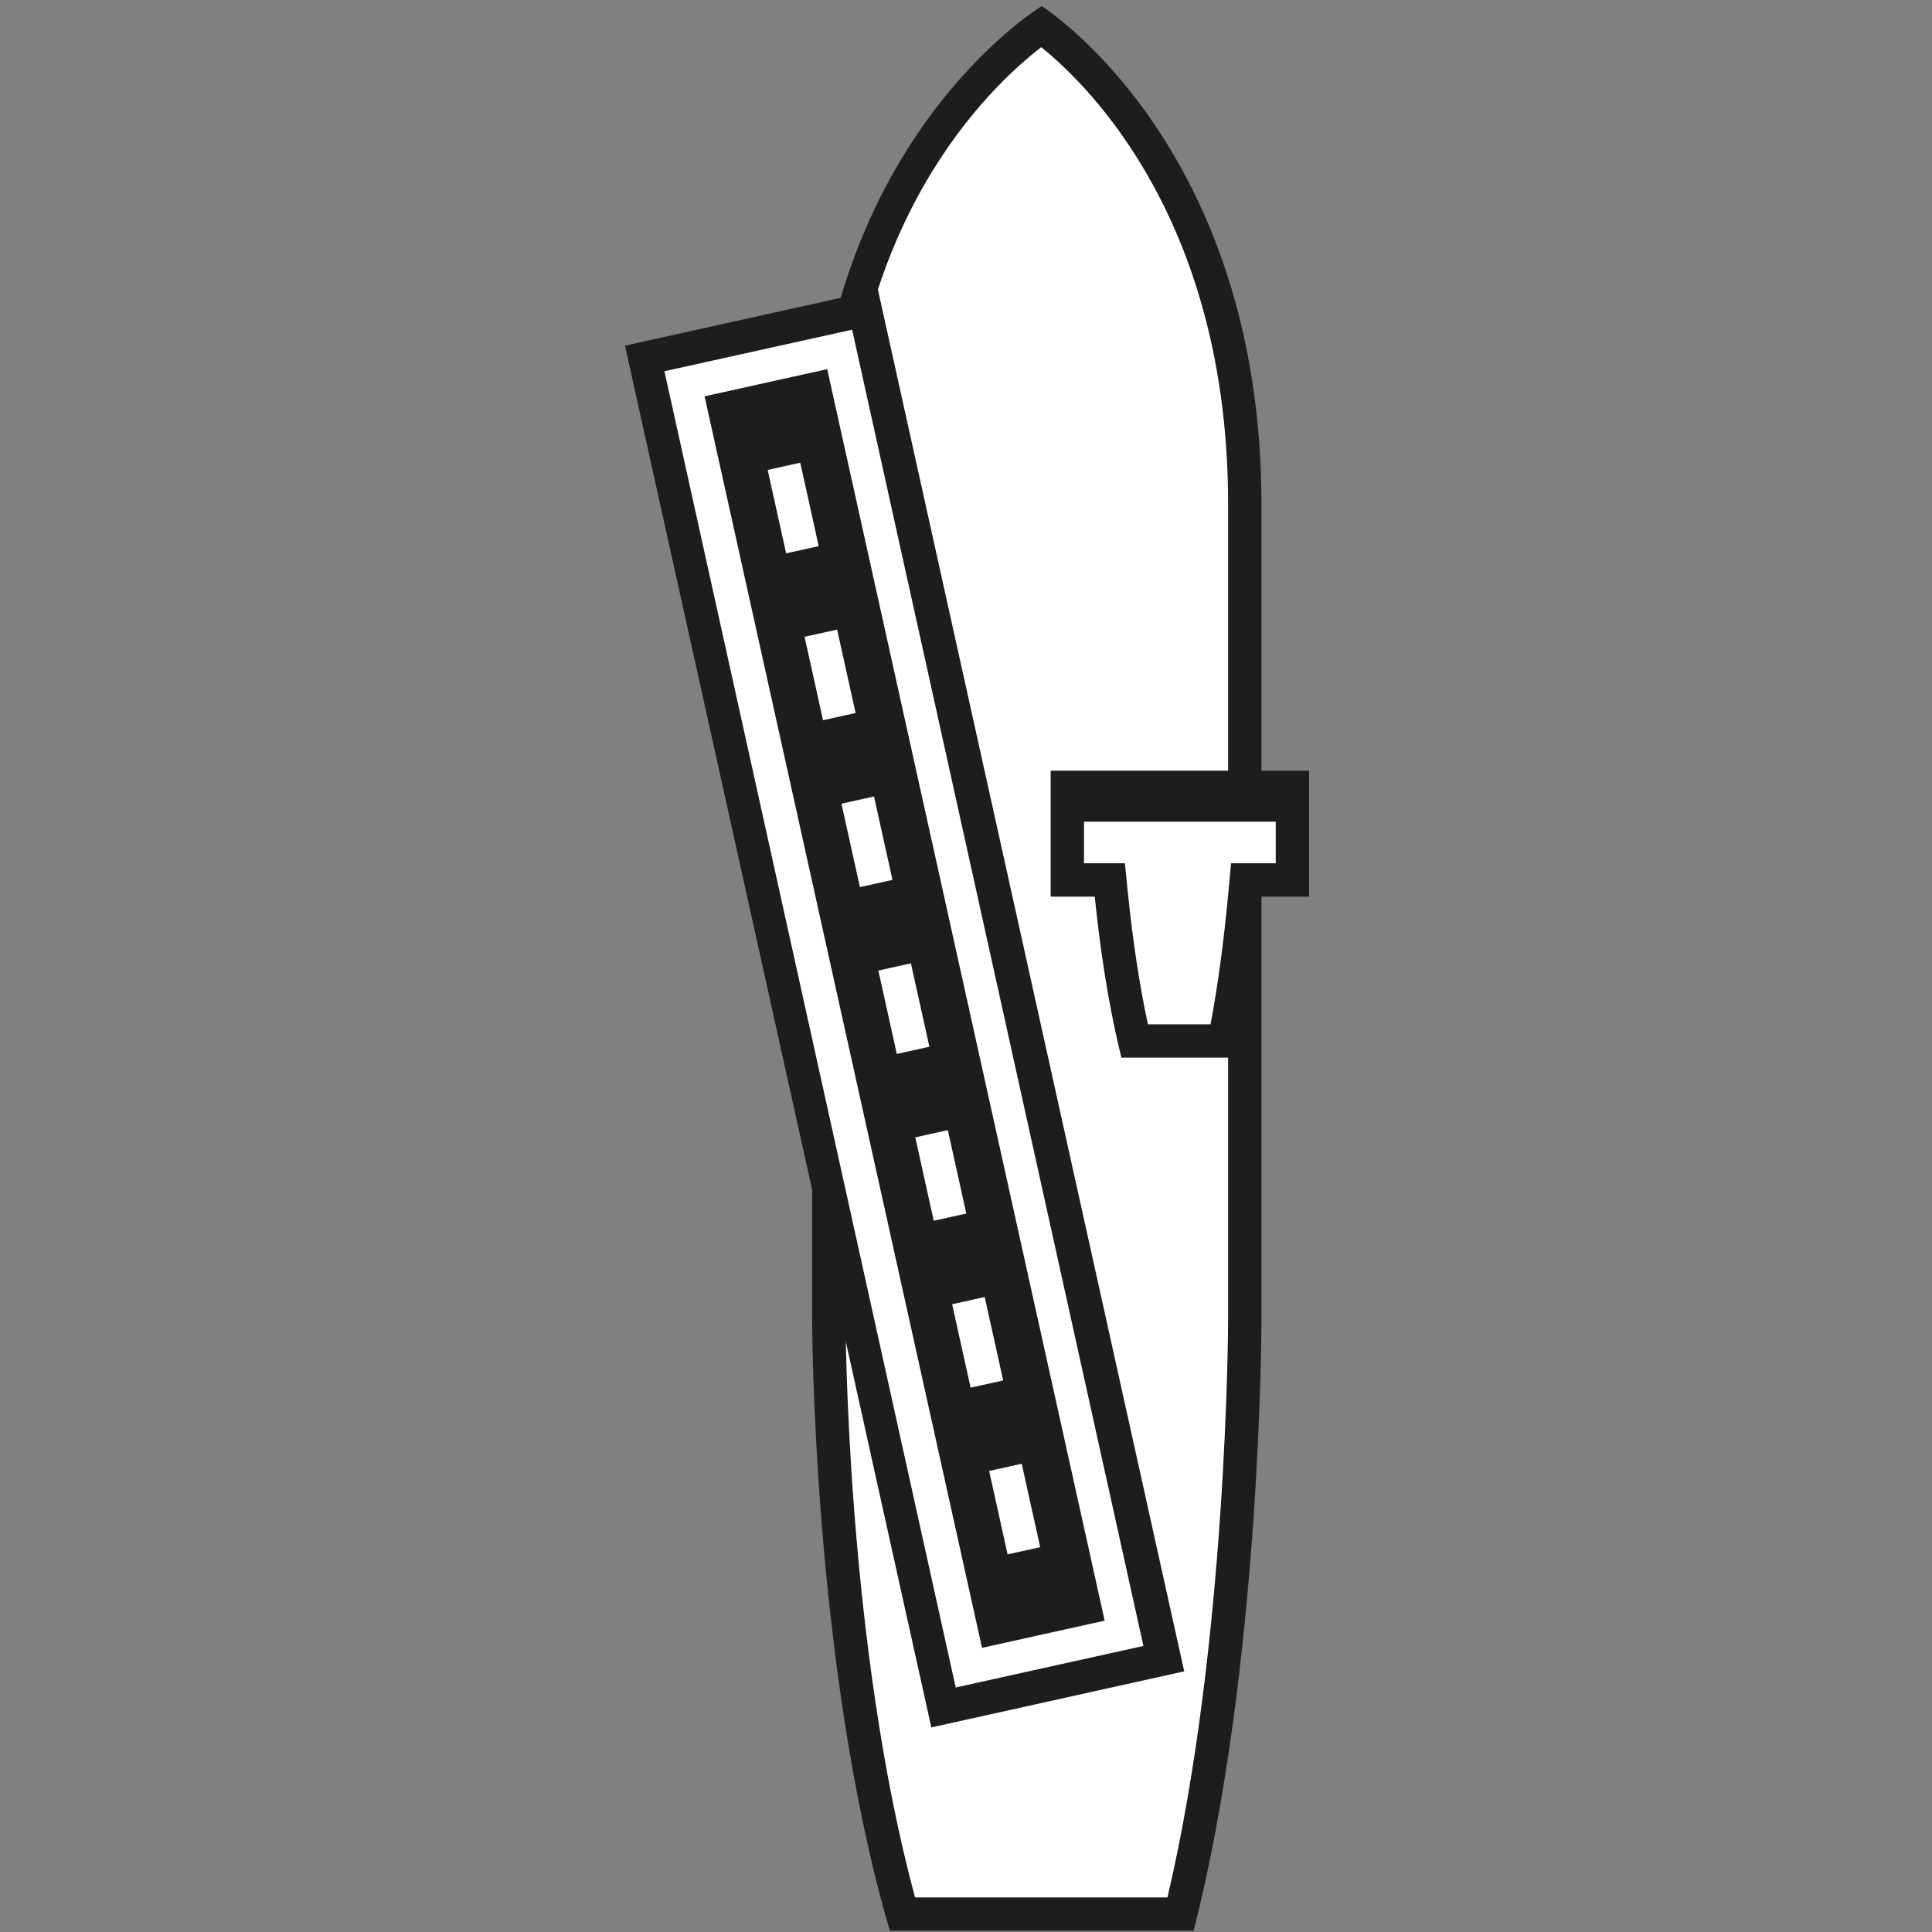 <?xml version="1.0" encoding="utf-8"?>
<!-- Generator: Adobe Illustrator 17.0.0, SVG Export Plug-In . SVG Version: 6.00 Build 0)  -->
<!DOCTYPE svg PUBLIC "-//W3C//DTD SVG 1.1//EN" "http://www.w3.org/Graphics/SVG/1.1/DTD/svg11.dtd">
<svg version="1.1" id="Layer_1" xmlns="http://www.w3.org/2000/svg" xmlns:xlink="http://www.w3.org/1999/xlink" x="0px" y="0px"
	 width="288px" height="288px" viewBox="0 0 288 288" enable-background="new 0 0 288 288" xml:space="preserve">
<rect x="0" y="0" width="288" height="288" fill="#808080" stroke="none"/>
<g>
	<g>
		<path fill="#1D1D1B" d="M188.045,196.656V75.204c0-53.696-32.759-74.292-32.759-74.292s-34.219,20.596-34.219,74.292v121.452
			c0,0,0,51.689,11.578,91.162h45.282C188.045,248.345,188.045,196.656,188.045,196.656z"/>
		<path fill="#FFFFFF" d="M174.028,282.847h-37.62c-10.246-37.857-10.369-85.696-10.369-86.191V75.204
			c0-41.959,21.498-62.261,29.181-68.175c7.402,5.981,27.853,26.295,27.853,68.175v121.452
			C183.072,197.15,182.959,244.966,174.028,282.847L174.028,282.847z"/>
	</g>
	<g>
		<polygon fill="#1D1D1B" points="138.832,257.502 137.756,252.649 94.242,56.379 93.168,51.524 98.02,50.448 126.011,44.243 
			130.866,43.168 131.942,48.021 175.454,244.291 176.529,249.146 171.676,250.223 143.687,256.428 138.832,257.502 		"/>
		
			<rect x="120.515" y="49.818" transform="matrix(0.976 -0.216 0.216 0.976 -29.34 32.748)" fill="#FFFFFF" width="28.669" height="201.035"/>
		<polygon fill="#1D1D1B" points="164.67,241.588 146.389,245.642 105.028,59.08 123.31,55.027 164.67,241.588 		"/>
		
			<rect x="115.818" y="69.34" transform="matrix(0.976 -0.216 0.216 0.976 -13.58 27.394)" fill="#FFFFFF" width="4.975" height="12.739"/>
		
			<rect x="121.332" y="94.215" transform="matrix(0.976 -0.216 0.216 0.976 -18.835 29.182)" fill="#FFFFFF" width="4.974" height="12.739"/>
		
			<rect x="126.847" y="119.09" transform="matrix(0.976 -0.216 0.216 0.976 -24.092 30.972)" fill="#FFFFFF" width="4.973" height="12.74"/>
		
			<rect x="132.361" y="143.965" transform="matrix(0.976 -0.216 0.216 0.976 -29.347 32.758)" fill="#FFFFFF" width="4.975" height="12.739"/>
		
			<rect x="137.876" y="168.84" transform="matrix(0.976 -0.216 0.216 0.976 -34.597 34.536)" fill="#FFFFFF" width="4.974" height="12.739"/>
		
			<rect x="143.391" y="193.714" transform="matrix(0.976 -0.216 0.216 0.976 -39.857 36.327)" fill="#FFFFFF" width="4.973" height="12.74"/>
		
			<rect x="148.905" y="218.59" transform="matrix(0.976 -0.216 0.216 0.976 -45.096 38.094)" fill="#FFFFFF" width="4.975" height="12.739"/>
	</g>
	<g>
		<path fill="#1D1D1B" d="M156.619,114.886v18.776h6.573c0.776,7.596,2.011,16.106,3.976,24.001h17.356
			c1.714-7.897,2.814-16.406,3.521-24.001h7.102v-18.776H156.619z"/>
		<path fill="#FFFFFF" d="M180.456,152.691h-9.338c-1.244-5.791-2.244-12.341-2.98-19.535l-0.455-4.468h-4.491h-1.602v-6.199h28.582
			v6.199h-2.128h-4.532l-0.419,4.512C182.431,140.361,181.545,146.896,180.456,152.691L180.456,152.691z"/>
	</g>
</g>
</svg>

